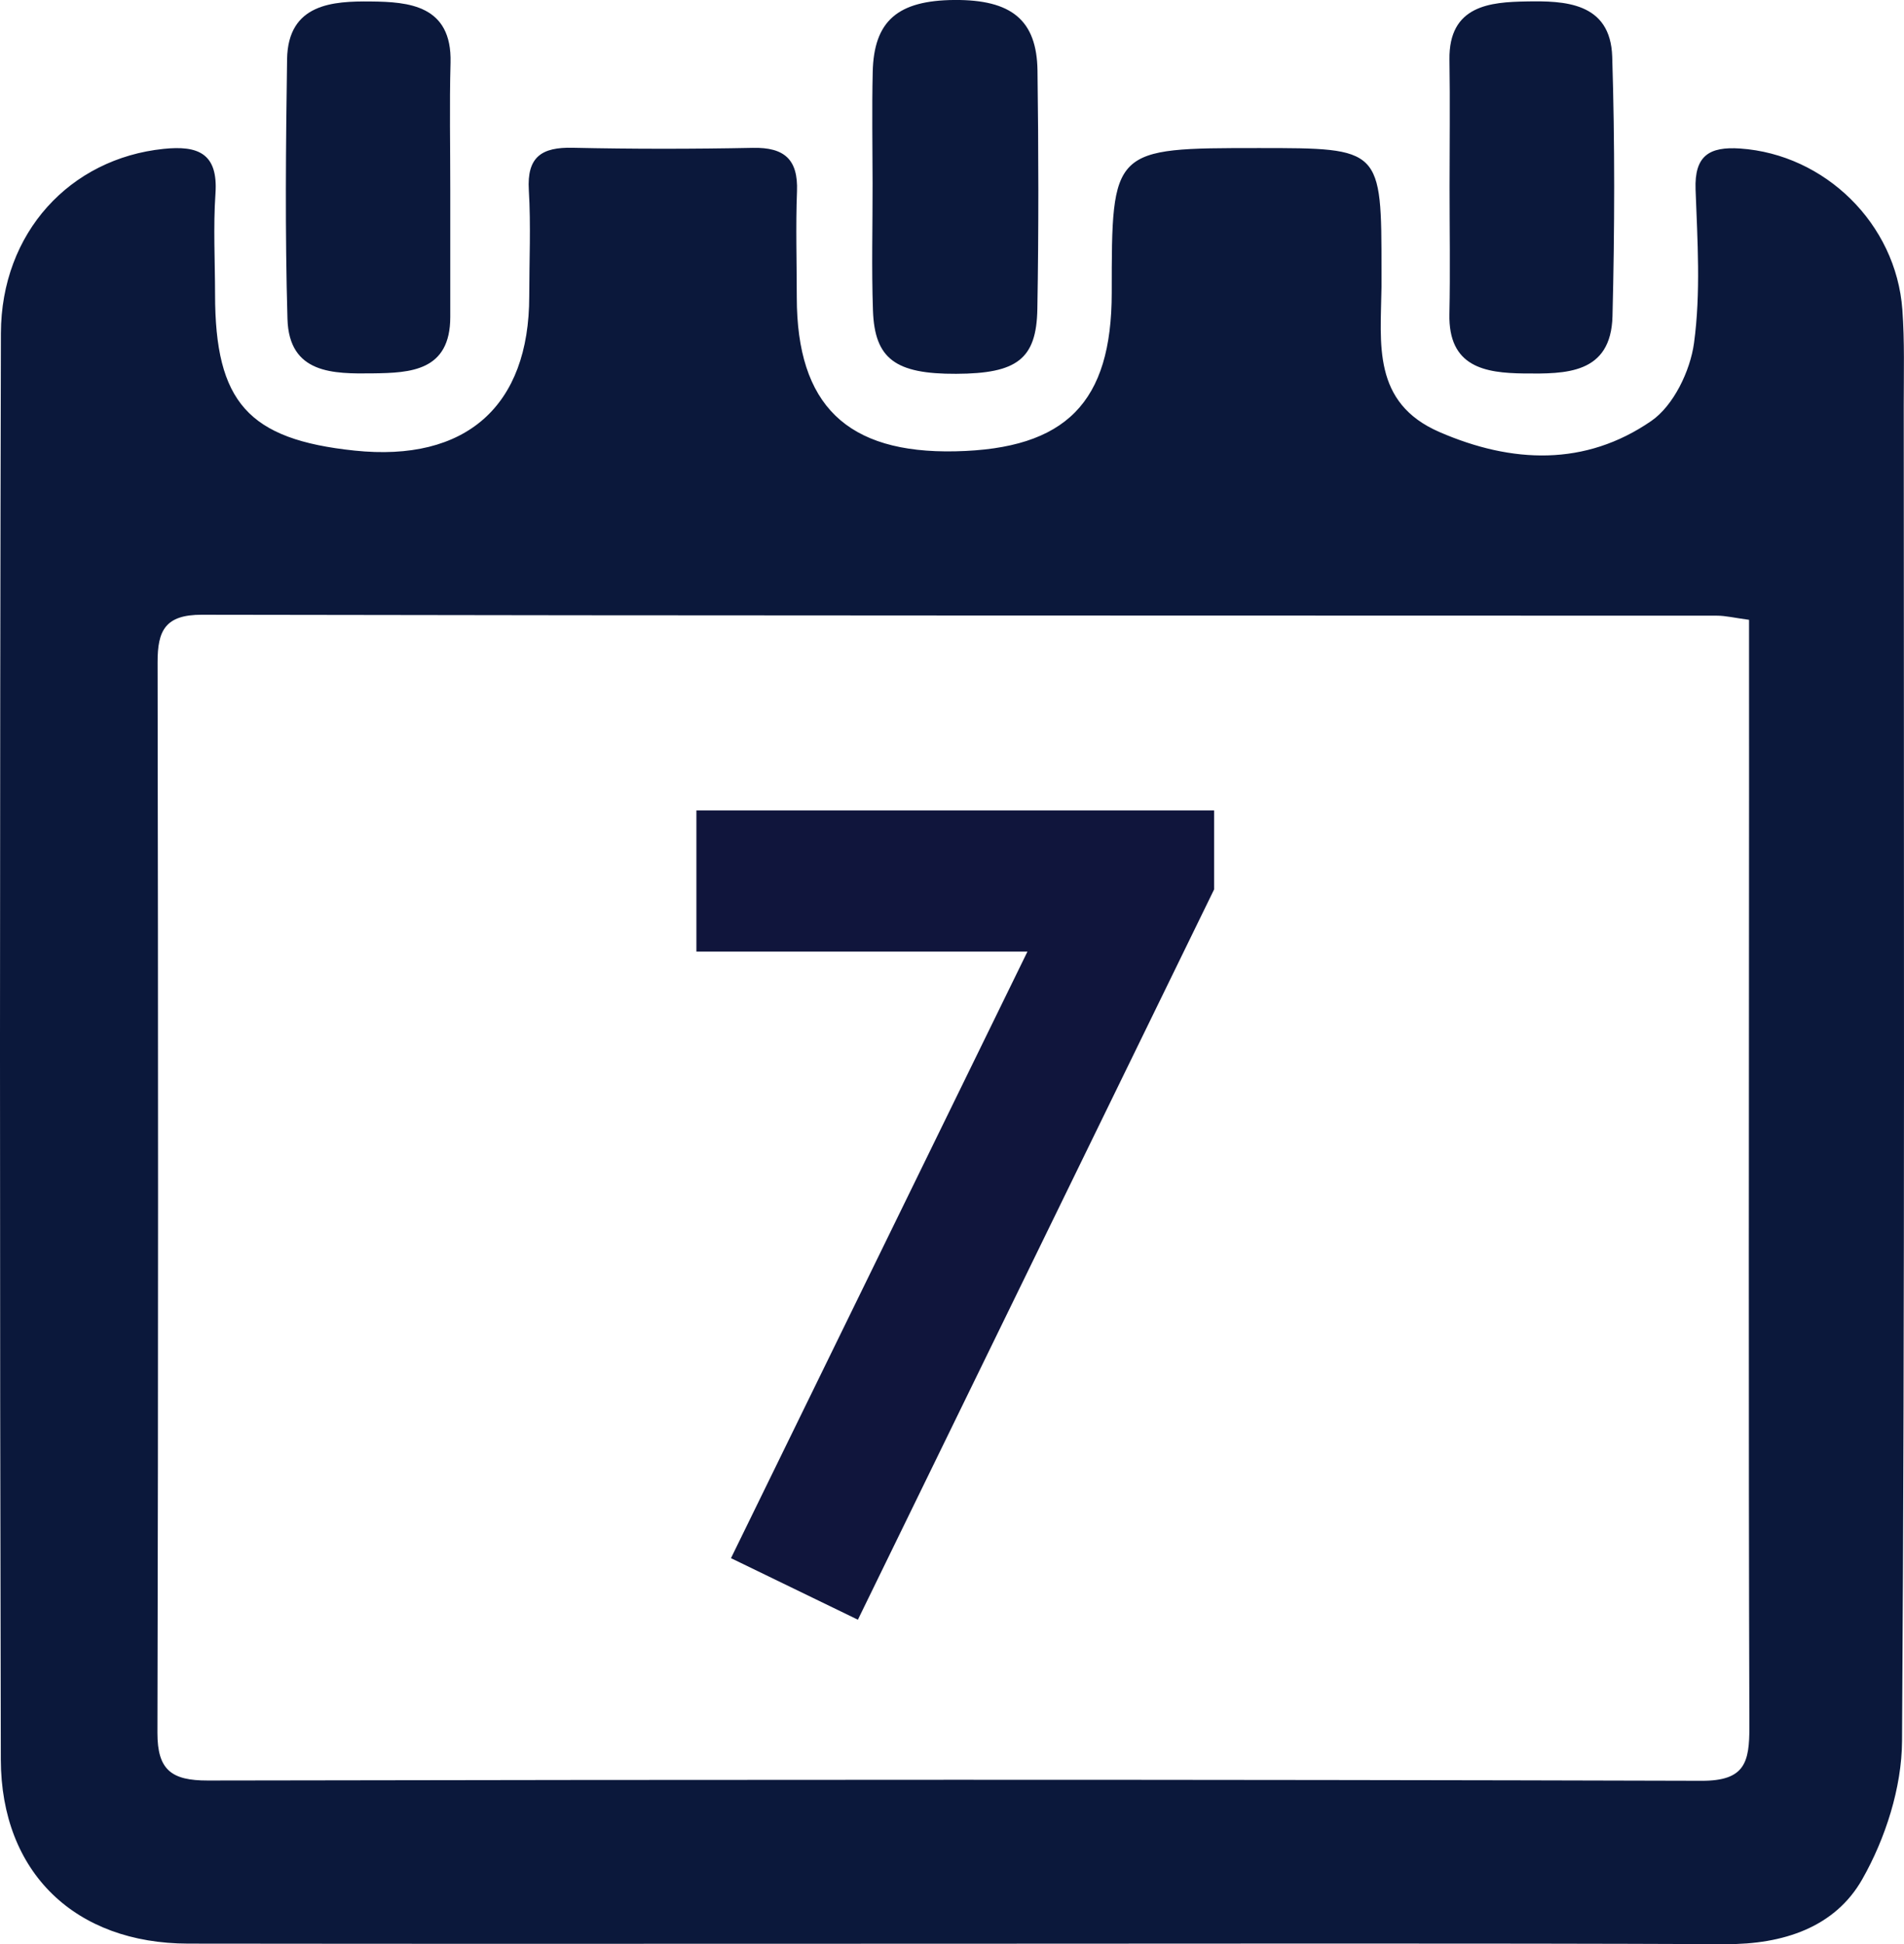 <?xml version="1.0" encoding="utf-8"?>
<!-- Generator: Adobe Illustrator 16.0.0, SVG Export Plug-In . SVG Version: 6.00 Build 0)  -->
<!DOCTYPE svg PUBLIC "-//W3C//DTD SVG 1.1//EN" "http://www.w3.org/Graphics/SVG/1.1/DTD/svg11.dtd">
<svg version="1.1" id="Layer_1" xmlns="http://www.w3.org/2000/svg" xmlns:xlink="http://www.w3.org/1999/xlink" x="0px" y="0px"
	 width="83.76px" height="85.509px" viewBox="0 0 83.76 85.509" enable-background="new 0 0 83.76 85.509" xml:space="preserve">
<g>
	<g id="qgZPba.tif">
		<g>
			<path fill-rule="evenodd" clip-rule="evenodd" fill="#0B183B" d="M41.861,85.489C30.667,85.49,19.473,85.5,8.279,85.485
				c-4.961-0.005-8.231-3.111-8.243-8.096C-0.013,56.479-0.013,35.567,0.04,14.657c0.011-4.432,3.048-7.685,7.158-8.109
				c1.507-0.156,2.402,0.19,2.281,1.961c-0.101,1.472-0.02,2.954-0.018,4.431c0,4.75,1.461,6.388,6.135,6.878
				c4.898,0.514,7.686-1.949,7.686-6.79c0.001-1.554,0.075-3.114-0.018-4.663c-0.09-1.47,0.569-1.896,1.926-1.866
				c2.642,0.058,5.286,0.057,7.928,0.004c1.384-0.028,1.998,0.503,1.943,1.915c-0.06,1.552-0.01,3.109-0.009,4.663
				c0.004,4.738,2.201,6.871,6.977,6.769c4.866-0.105,6.876-2.144,6.878-6.974c0-6.364,0-6.364,6.481-6.364
				c5.387,0,5.387,0,5.387,5.418c0,0.233,0.002,0.466,0,0.699c-0.034,2.479-0.422,5.087,2.553,6.375
				c3.194,1.385,6.411,1.51,9.311-0.486c0.979-0.671,1.717-2.201,1.884-3.432c0.301-2.213,0.151-4.499,0.068-6.75
				c-0.055-1.488,0.602-1.896,1.961-1.804c3.727,0.257,6.857,3.3,7.136,7.086c0.102,1.394,0.061,2.797,0.061,4.195
				c0.002,19.591,0.053,39.18-0.075,58.77c-0.013,2.042-0.731,4.278-1.748,6.068c-1.205,2.124-3.486,2.87-6.015,2.858
				C64.561,85.462,53.21,85.489,41.861,85.489z M76.943,27.261c-0.662-0.089-1.035-0.182-1.408-0.182
				c-22.217-0.01-44.435,0.002-66.652-0.041c-1.612-0.003-1.955,0.69-1.951,2.099c0.026,15.692,0.032,31.384-0.007,47.076
				c-0.003,1.645,0.629,2.101,2.21,2.099c21.906-0.04,43.813-0.05,65.721,0.012c1.91,0.006,2.106-0.811,2.102-2.381
				c-0.042-13.75-0.018-27.5-0.014-41.25C76.943,32.291,76.943,29.89,76.943,27.261z"/>
			<path fill-rule="evenodd" clip-rule="evenodd" fill="#0B183B" d="M38.386,8.068c-0.002-1.631-0.032-3.264,0.006-4.894
				c0.048-2.253,1.097-3.157,3.6-3.175c2.505-0.016,3.619,0.883,3.649,3.108c0.046,3.494,0.055,6.989-0.006,10.482
				c-0.038,2.212-0.9,2.842-3.573,2.852c-2.665,0.011-3.585-0.651-3.659-2.784C38.338,11.797,38.39,9.931,38.386,8.068z"/>
			<path fill-rule="evenodd" clip-rule="evenodd" fill="#0B183B" d="M63.769,8.216c0-1.863,0.024-3.727-0.005-5.589
				c-0.038-2.402,1.813-2.535,3.381-2.563c1.651-0.031,3.706,0.019,3.779,2.434c0.118,3.801,0.108,7.608,0.012,11.408
				c-0.064,2.566-2.082,2.538-3.896,2.52c-1.72-0.02-3.33-0.283-3.278-2.62C63.801,11.941,63.768,10.077,63.769,8.216z"/>
			<path fill-rule="evenodd" clip-rule="evenodd" fill="#0B183B" d="M19.808,8.349c0,1.864,0,3.729,0,5.593
				c0,2.377-1.749,2.459-3.406,2.479c-1.725,0.021-3.688,0.036-3.756-2.397c-0.109-3.803-0.072-7.612-0.017-11.418
				c0.038-2.455,2.027-2.558,3.683-2.541s3.574,0.157,3.508,2.69C19.769,4.619,19.81,6.484,19.808,8.349z"/>
		</g>
	</g>
	<g>
		<path fill="#10153C" d="M30.636,35.647h22.776v3.469L37.74,71.239l-5.583-2.707l13.042-26.678H30.636V35.647z"/>
	</g>
</g>
</svg>
